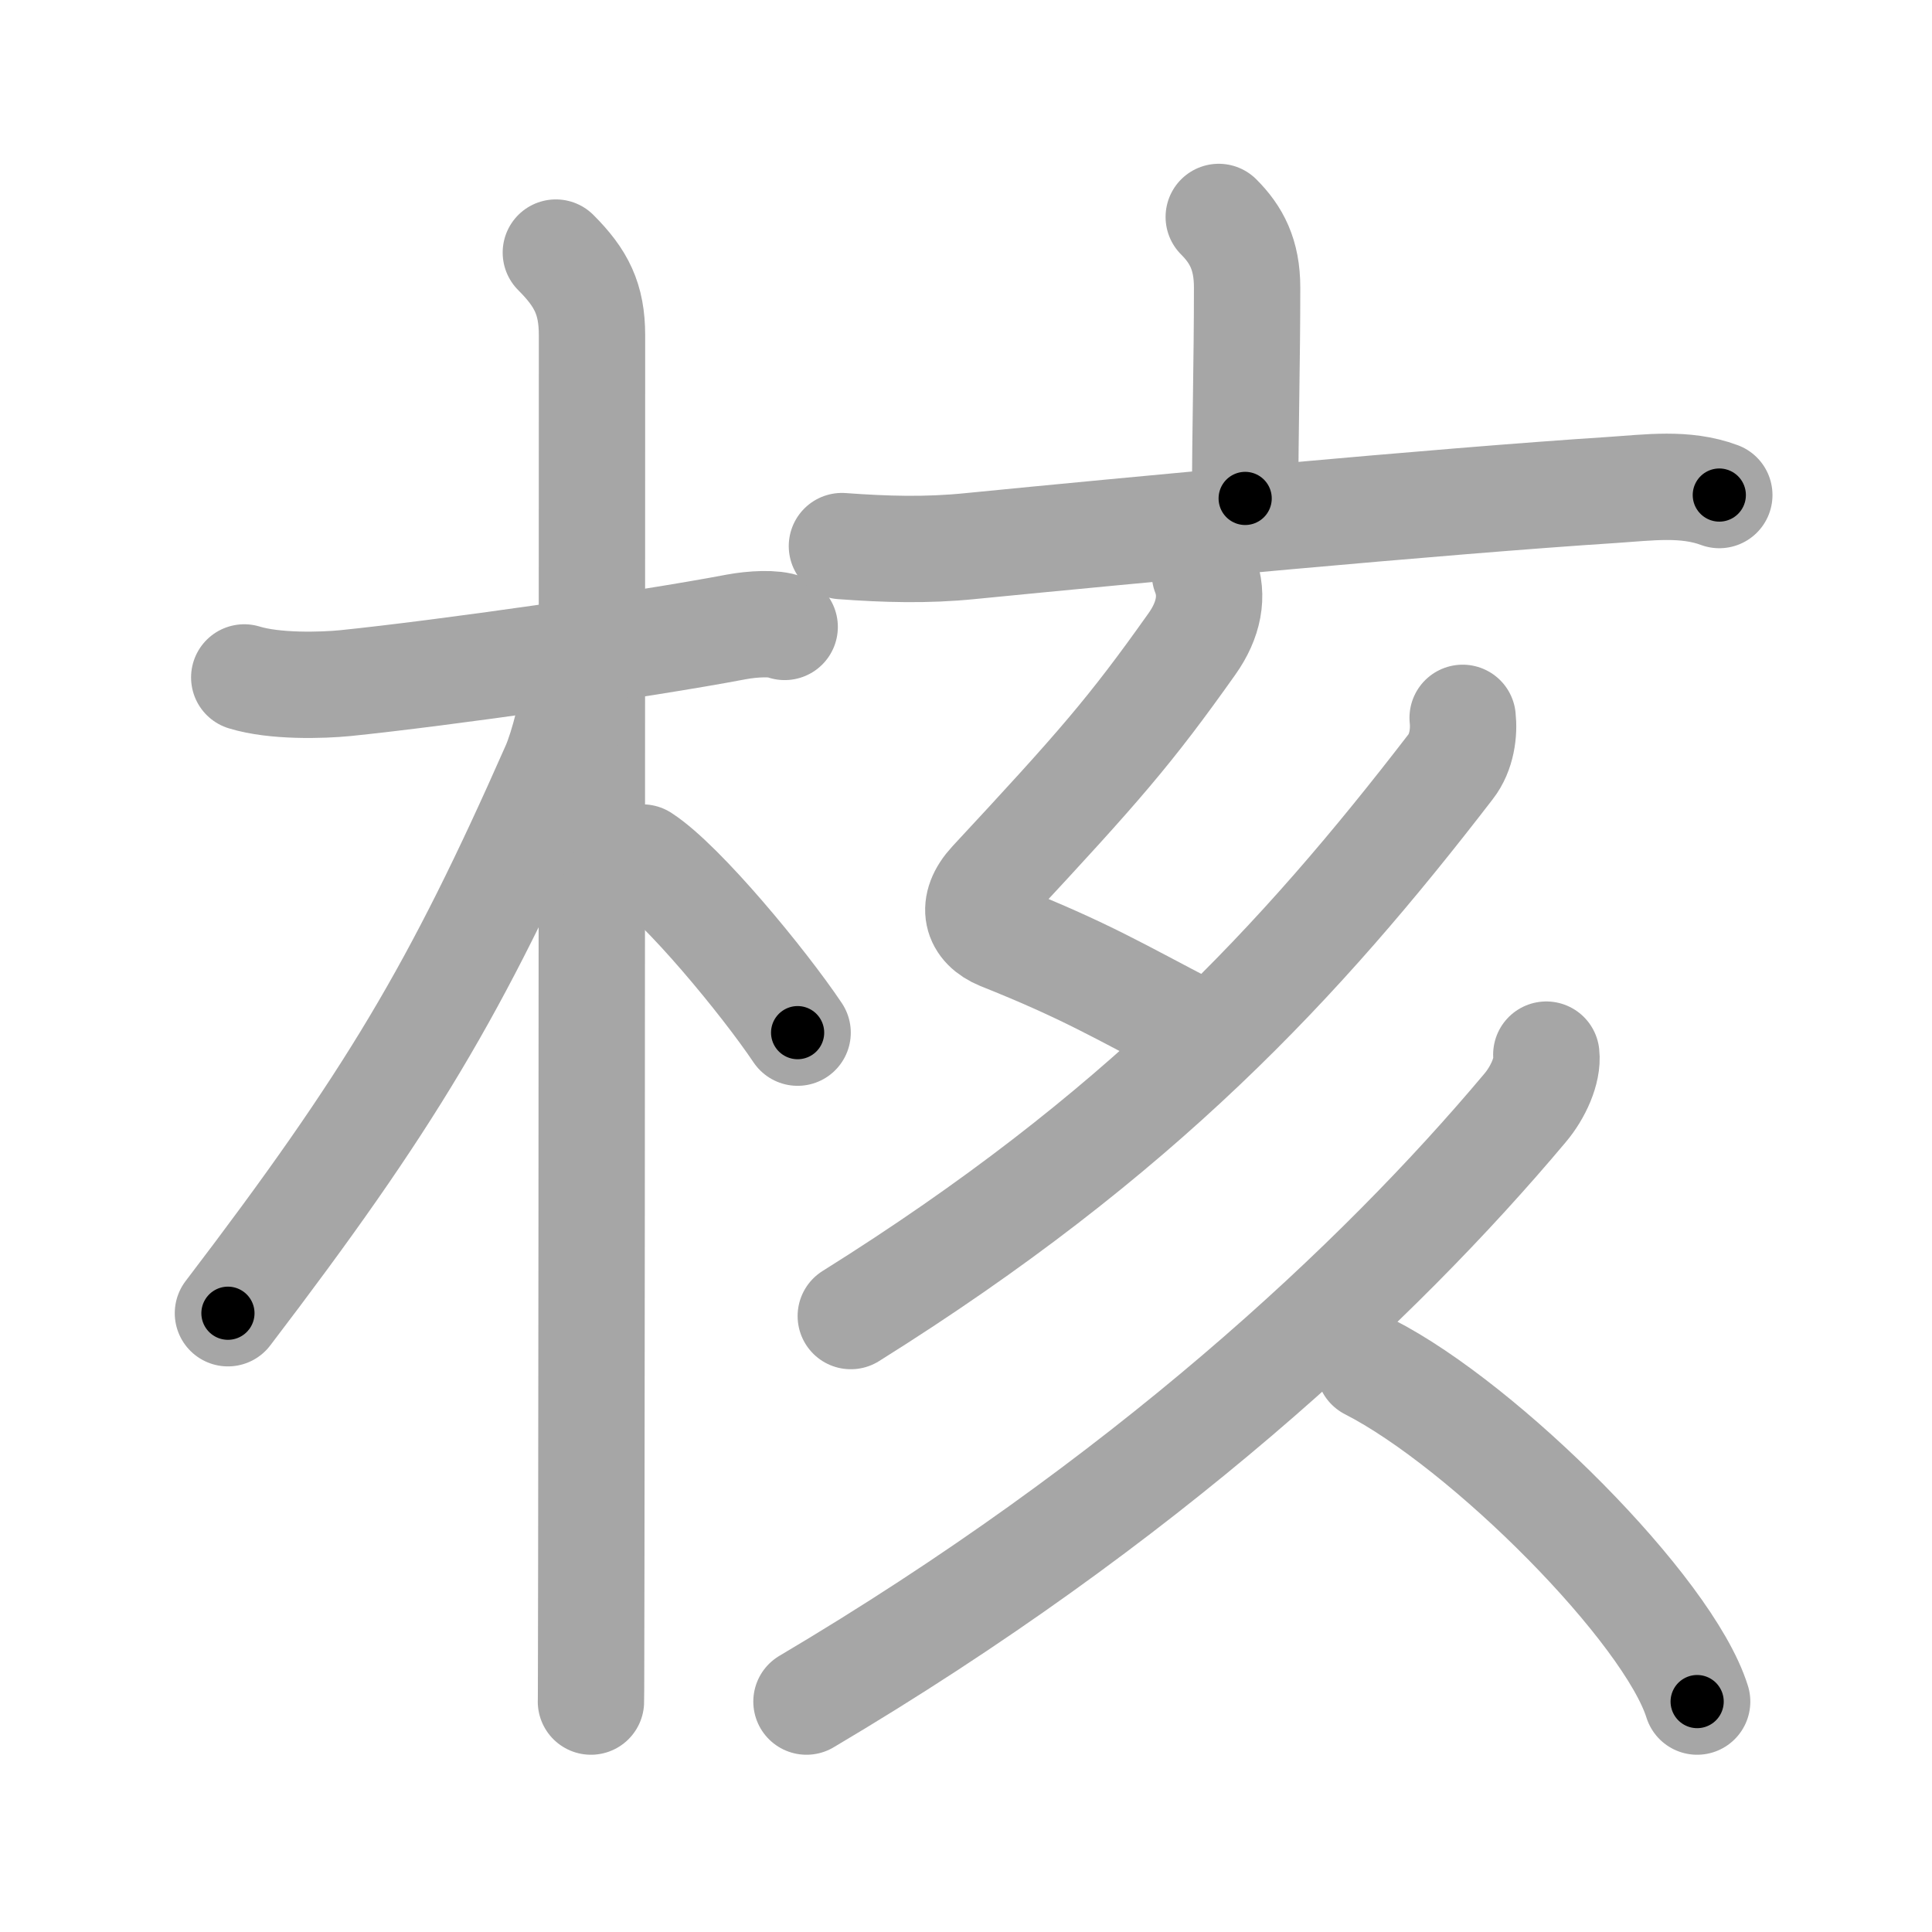 <svg xmlns="http://www.w3.org/2000/svg" viewBox="0 0 109 109" id="6838"><g fill="none" stroke="#a6a6a6" stroke-width="6" stroke-linecap="round" stroke-linejoin="round"><g><g><path d="M13.78,38.22c1.72,0.53,4.39,0.45,5.71,0.32c5.47-0.56,16.68-2.15,22.05-3.17c0.92-0.17,2.15-0.24,2.73,0" /><path d="M31.36,14.25c1.44,1.44,2.04,2.62,2.04,4.67c0,3.08-0.01,49.69-0.04,69.2c-0.01,4.7-0.01,7.69-0.02,7.88" /><path d="M32.44,38.28c0,1.34-0.7,3.95-1.16,4.98C25.73,55.84,22,62.1,12.86,74.09" /><path d="M36.25,48.38c2.24,1.45,6.86,7.06,8.75,9.88" /></g><g p4:phon="亥" xmlns:p4="http://kanjivg.tagaini.net"><g><path d="M68.76,12.24c1,1,1.6,2.13,1.6,3.98c0,4.28-0.11,8.03-0.11,11.9" /><path d="M47.5,30.81c2.44,0.18,4.78,0.25,7.24,0c8.81-0.87,26.5-2.54,36.26-3.17c2-0.13,4.07-0.43,6,0.29" /></g><path d="M67.98,32.37c0.48,1.23,0.23,2.61-0.74,3.97c-3.48,4.91-5.23,6.91-11.3,13.44c-1.23,1.33-0.85,2.52,0.5,3.07c4.83,1.93,6.6,3.02,10.93,5.27" /><path d="M82.52,40.5c0.09,0.81-0.04,1.94-0.68,2.76C73.38,54.25,64.31,64.04,48,74.25" /><g><path d="M87.24,59.5c0.1,0.88-0.46,2.14-1.21,3.02C77.75,72.38,64.5,84.75,45.5,96" /><path d="M77.25,77.12c6.53,3.33,16.87,13.69,18.5,18.88" /></g></g></g></g><g fill="none" stroke="#000" stroke-width="3" stroke-linecap="round" stroke-linejoin="round"><path d="M13.78,38.22c1.72,0.53,4.39,0.45,5.71,0.32c5.47-0.56,16.68-2.15,22.05-3.17c0.92-0.17,2.15-0.24,2.73,0" stroke-dasharray="30.788" stroke-dashoffset="30.788"><animate attributeName="stroke-dashoffset" values="30.788;30.788;0" dur="0.308s" fill="freeze" begin="0s;6838.click" /></path><path d="M31.36,14.25c1.44,1.44,2.04,2.62,2.04,4.67c0,3.08-0.01,49.69-0.04,69.2c-0.01,4.7-0.01,7.69-0.02,7.88" stroke-dasharray="82.346" stroke-dashoffset="82.346"><animate attributeName="stroke-dashoffset" values="82.346" fill="freeze" begin="6838.click" /><animate attributeName="stroke-dashoffset" values="82.346;82.346;0" keyTimes="0;0.332;1" dur="0.927s" fill="freeze" begin="0s;6838.click" /></path><path d="M32.44,38.28c0,1.34-0.7,3.95-1.16,4.98C25.73,55.84,22,62.1,12.86,74.09" stroke-dasharray="41.162" stroke-dashoffset="41.162"><animate attributeName="stroke-dashoffset" values="41.162" fill="freeze" begin="6838.click" /><animate attributeName="stroke-dashoffset" values="41.162;41.162;0" keyTimes="0;0.692;1" dur="1.339s" fill="freeze" begin="0s;6838.click" /></path><path d="M36.25,48.38c2.24,1.45,6.86,7.06,8.75,9.88" stroke-dasharray="13.247" stroke-dashoffset="13.247"><animate attributeName="stroke-dashoffset" values="13.247" fill="freeze" begin="6838.click" /><animate attributeName="stroke-dashoffset" values="13.247;13.247;0" keyTimes="0;0.835;1" dur="1.604s" fill="freeze" begin="0s;6838.click" /></path><path d="M68.76,12.24c1,1,1.6,2.13,1.6,3.98c0,4.28-0.11,8.03-0.11,11.9" stroke-dasharray="16.321" stroke-dashoffset="16.321"><animate attributeName="stroke-dashoffset" values="16.321" fill="freeze" begin="6838.click" /><animate attributeName="stroke-dashoffset" values="16.321;16.321;0" keyTimes="0;0.908;1" dur="1.767s" fill="freeze" begin="0s;6838.click" /></path><path d="M47.5,30.81c2.44,0.18,4.78,0.25,7.24,0c8.81-0.87,26.5-2.54,36.26-3.17c2-0.13,4.07-0.43,6,0.29" stroke-dasharray="49.708" stroke-dashoffset="49.708"><animate attributeName="stroke-dashoffset" values="49.708" fill="freeze" begin="6838.click" /><animate attributeName="stroke-dashoffset" values="49.708;49.708;0" keyTimes="0;0.78;1" dur="2.264s" fill="freeze" begin="0s;6838.click" /></path><path d="M67.98,32.37c0.48,1.23,0.23,2.61-0.74,3.97c-3.48,4.91-5.23,6.91-11.3,13.44c-1.23,1.33-0.85,2.52,0.5,3.07c4.83,1.93,6.6,3.02,10.93,5.27" stroke-dasharray="37.789" stroke-dashoffset="37.789"><animate attributeName="stroke-dashoffset" values="37.789" fill="freeze" begin="6838.click" /><animate attributeName="stroke-dashoffset" values="37.789;37.789;0" keyTimes="0;0.857;1" dur="2.642s" fill="freeze" begin="0s;6838.click" /></path><path d="M82.52,40.5c0.09,0.81-0.04,1.94-0.68,2.76C73.38,54.25,64.31,64.04,48,74.25" stroke-dasharray="49.075" stroke-dashoffset="49.075"><animate attributeName="stroke-dashoffset" values="49.075" fill="freeze" begin="6838.click" /><animate attributeName="stroke-dashoffset" values="49.075;49.075;0" keyTimes="0;0.843;1" dur="3.133s" fill="freeze" begin="0s;6838.click" /></path><path d="M87.24,59.5c0.1,0.88-0.46,2.14-1.21,3.02C77.75,72.38,64.5,84.75,45.5,96" stroke-dasharray="56.143" stroke-dashoffset="56.143"><animate attributeName="stroke-dashoffset" values="56.143" fill="freeze" begin="6838.click" /><animate attributeName="stroke-dashoffset" values="56.143;56.143;0" keyTimes="0;0.848;1" dur="3.694s" fill="freeze" begin="0s;6838.click" /></path><path d="M77.25,77.12c6.53,3.33,16.87,13.69,18.5,18.88" stroke-dasharray="26.819" stroke-dashoffset="26.819"><animate attributeName="stroke-dashoffset" values="26.819" fill="freeze" begin="6838.click" /><animate attributeName="stroke-dashoffset" values="26.819;26.819;0" keyTimes="0;0.932;1" dur="3.962s" fill="freeze" begin="0s;6838.click" /></path></g></svg>